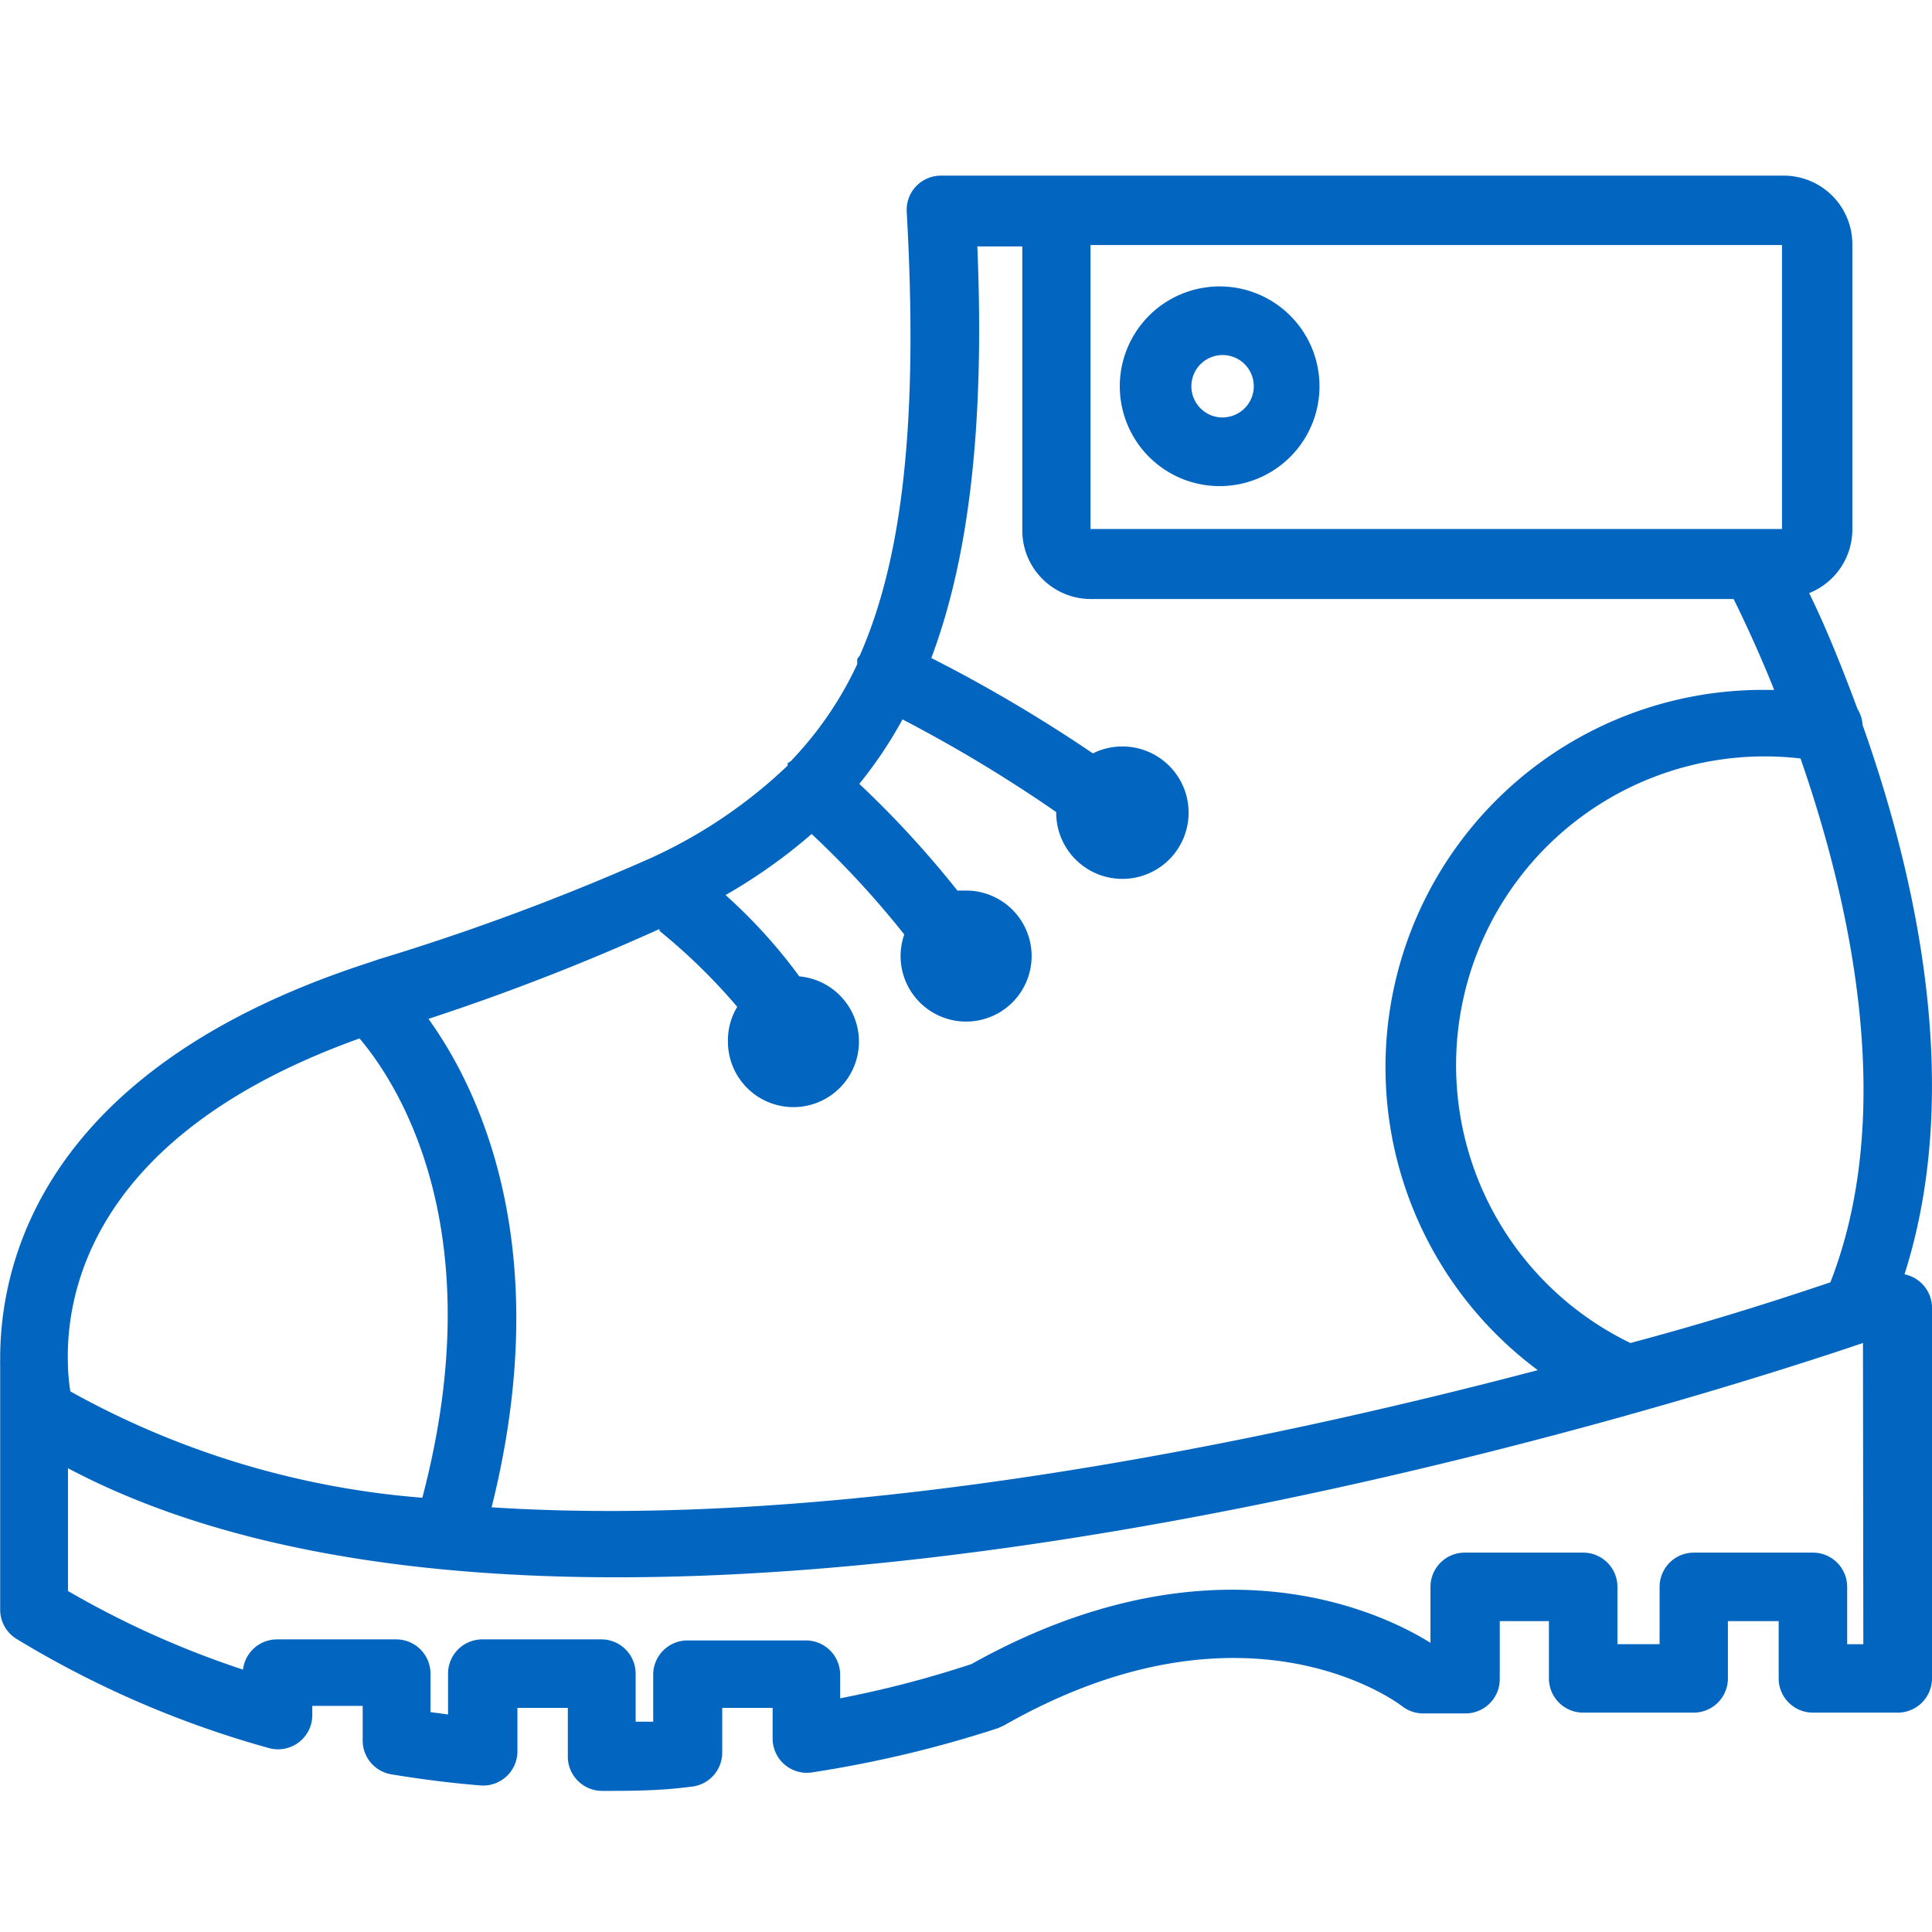 <svg xmlns="http://www.w3.org/2000/svg" viewBox="0 0 22 22" fill="none">
  <path fill="#0266c1"
    d="M21.687 14.51c.683-2.14.12-4.57-.477-6.253a.391.391 0 0 0-.058-.183c-.203-.547-.39-.996-.551-1.32a.781.781 0 0 0 .492-.72V2.782A.781.781 0 0 0 20.312 2h-9.597a.39.39 0 0 0-.39.414c.132 2.344-.04 3.933-.536 5.054a.35.35 0 0 0-.027.036.392.392 0 0 0 0 .058c-.19.408-.446.782-.758 1.106l-.035.023v.027a5.637 5.637 0 0 1-1.563 1.055c-1.004.445-2.034.829-3.085 1.148l-.2.067C.47 12.198-.006 14.394.002 15.495a.376.376 0 0 0 0 .047v2.789a.39.39 0 0 0 .187.332c.895.544 1.861.962 2.871 1.242a.39.39 0 0 0 .496-.39v-.09h.574v.39a.39.39 0 0 0 .328.39c.34.056.68.099 1.012.126a.39.39 0 0 0 .422-.39v-.493h.574v.555c0 .215.175.39.39.39.329 0 .657 0 1.008-.047a.39.39 0 0 0 .36-.39v-.508h.574v.344a.39.39 0 0 0 .453.39c.717-.11 1.424-.278 2.113-.503l.063-.028c2.734-1.562 4.468-.277 4.538-.223a.39.39 0 0 0 .239.083h.484a.39.39 0 0 0 .39-.391v-.66h.56v.652c0 .216.174.39.39.39h1.258a.39.39 0 0 0 .39-.39v-.652h.578v.652c0 .216.175.39.39.39h.966a.39.39 0 0 0 .39-.39v-4.21a.39.39 0 0 0-.312-.391ZM12.417 2.79h7.875v3.234h-7.874V2.79Zm-4.909 7.789.004.023c.32.26.616.549.883.863a.738.738 0 0 0-.106.39.746.746 0 1 0 .813-.737 6.02 6.02 0 0 0-.84-.926c.349-.199.677-.432.98-.695.38.355.732.737 1.055 1.144a.746.746 0 1 0 .7-.5h-.095a11.436 11.436 0 0 0-1.117-1.215c.186-.229.351-.475.492-.734.605.315 1.19.667 1.75 1.055a.754.754 0 1 0 .418-.668c-.59-.4-1.204-.763-1.84-1.086.426-1.133.61-2.637.524-4.687h.512v3.234c0 .431.35.781.78.781h7.32c.102.207.274.566.462 1.035h-.16a4.297 4.297 0 0 0-2.532 7.746c-3.16.832-7.913 1.82-11.913 1.562.738-2.949-.145-4.765-.719-5.562a26.008 26.008 0 0 0 2.63-1.023Zm-3.414 1.246c.422.496 1.524 2.164.715 5.23a9.813 9.813 0 0 1-4.008-1.211 2.479 2.479 0 0 1-.027-.27v-.027c-.031-.832.281-2.633 3.32-3.722Zm16.94 6.897v-.652a.39.39 0 0 0-.39-.39h-1.355a.39.39 0 0 0-.391.39v.652h-.48v-.652a.39.39 0 0 0-.391-.39h-1.348a.39.39 0 0 0-.39.39v.637c-.532-.332-2.473-1.297-5.227.242-.49.162-.99.292-1.495.39v-.269a.39.39 0 0 0-.391-.39H7.828a.39.39 0 0 0-.39.39v.535h-.2v-.546a.39.39 0 0 0-.39-.391H5.493a.39.39 0 0 0-.391.39v.465l-.2-.027v-.438a.39.39 0 0 0-.39-.39H3.157a.39.39 0 0 0-.39.344 10.527 10.527 0 0 1-1.993-.895v-1.398c1.703.902 3.906 1.242 6.25 1.242 6.226 0 13.35-2.383 14.19-2.668l.004 3.43h-.183Zm-.19-4.12c-.333.11-1.15.39-2.278.691a3.515 3.515 0 0 1 1.937-6.656l.004.012c.574 1.656 1.09 4.02.336 5.953Z" />
  <path fill="#0266c1"
    d="M13.922 3.262a1.137 1.137 0 1 0 0 2.273 1.137 1.137 0 0 0 0-2.273Zm0 1.492a.355.355 0 1 1 0-.711.355.355 0 0 1 0 .71Z" />
</svg>
